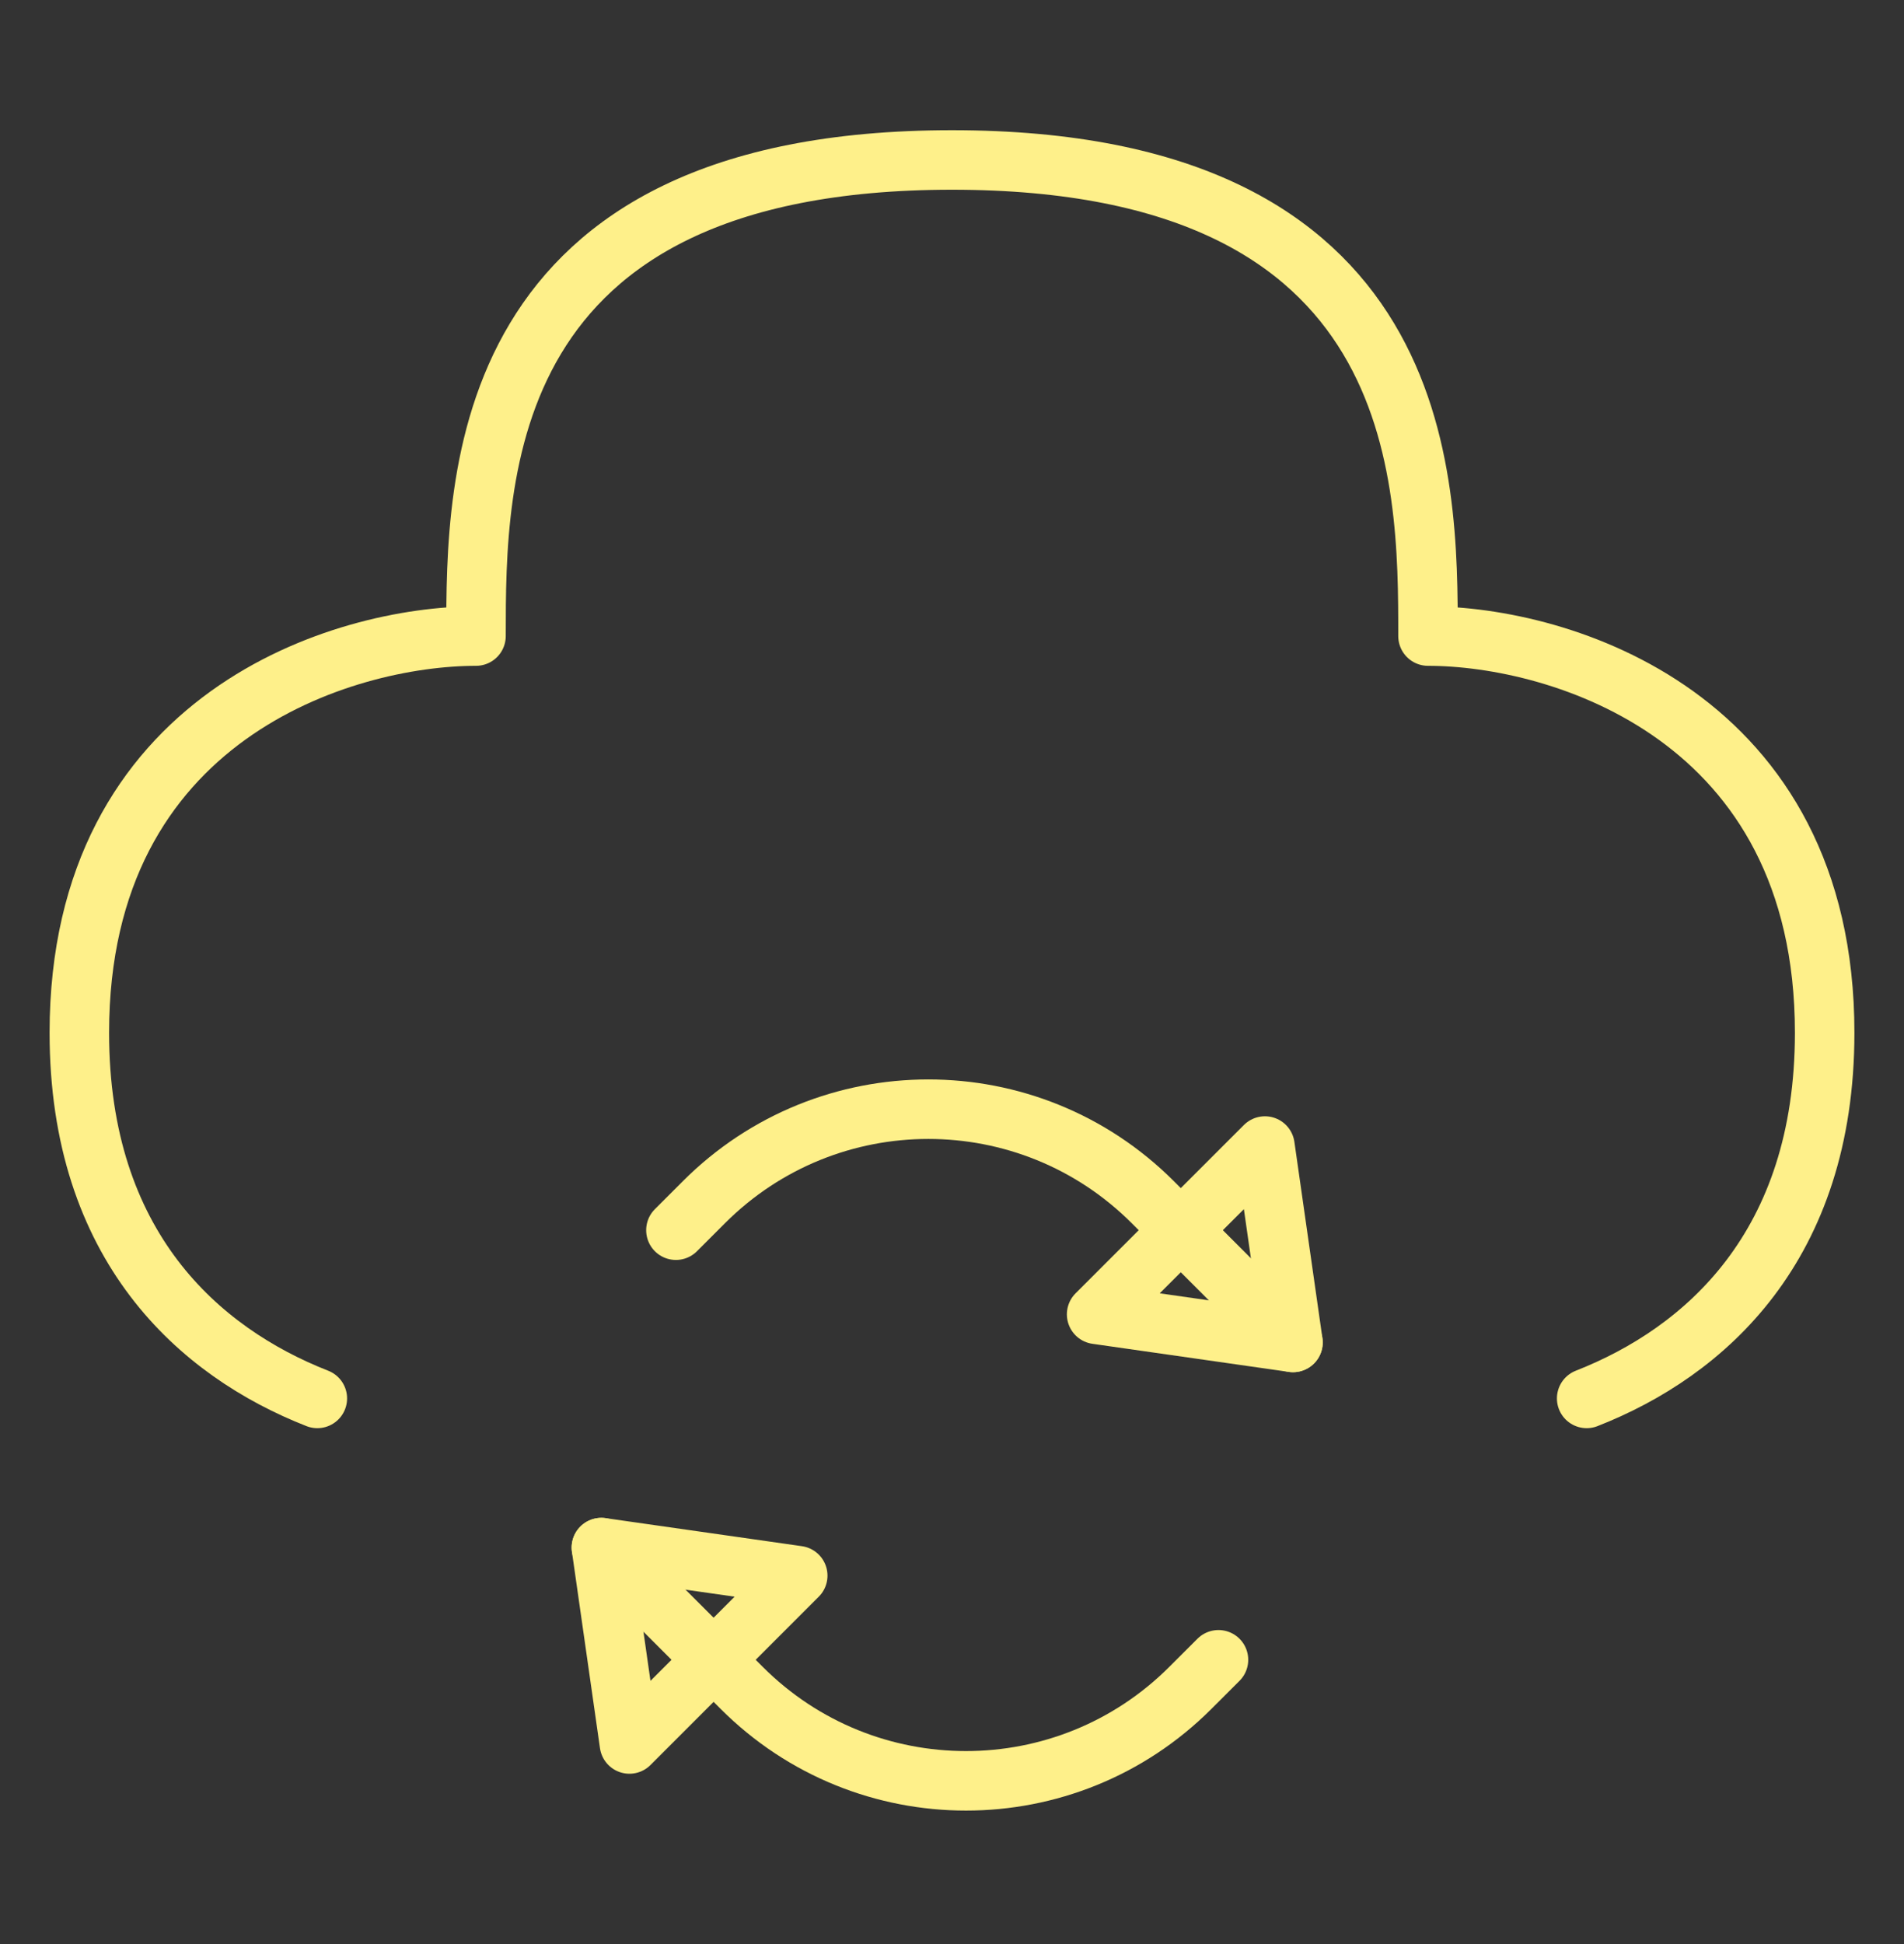 <svg width="48" height="49" viewBox="0 0 48 49" fill="none" xmlns="http://www.w3.org/2000/svg">
<rect x="0" y="0" width="48" height="49" fill="#333333" stroke="none"/>
<path d="M40 35.247C42.987 34.076 46 31.41 46 26.032C46 18.032 39.333 16.032 36 16.032C36 12.032 36 4.032 24 4.032C12 4.032 12 12.032 12 16.032C8.667 16.032 2 18.032 2 26.032C2 31.41 5.013 34.076 8 35.247" stroke="#FEF08A" stroke-width="1.5" stroke-linecap="round" stroke-linejoin="round"/>
<path d="M15.161 39.007L18.697 42.542C21.821 45.667 26.886 45.667 30.01 42.542L30.718 41.835" stroke="#FEF08A" stroke-width="1.5" stroke-linecap="round" stroke-linejoin="round"/>
<path d="M15.868 43.957L15.161 39.007L20.111 39.714L15.868 43.957Z" stroke="#FEF08A" stroke-width="1.5" stroke-linecap="round" stroke-linejoin="round"/>
<path d="M32.596 33.836L29.061 30.3C25.936 27.176 20.871 27.176 17.747 30.3L17.04 31.007" stroke="#FEF08A" stroke-width="1.5" stroke-linecap="round" stroke-linejoin="round"/>
<path d="M31.889 28.886L32.596 33.836L27.646 33.128L31.889 28.886Z" stroke="#FEF08A" stroke-width="1.5" stroke-linecap="round" stroke-linejoin="round"/>
</svg>
